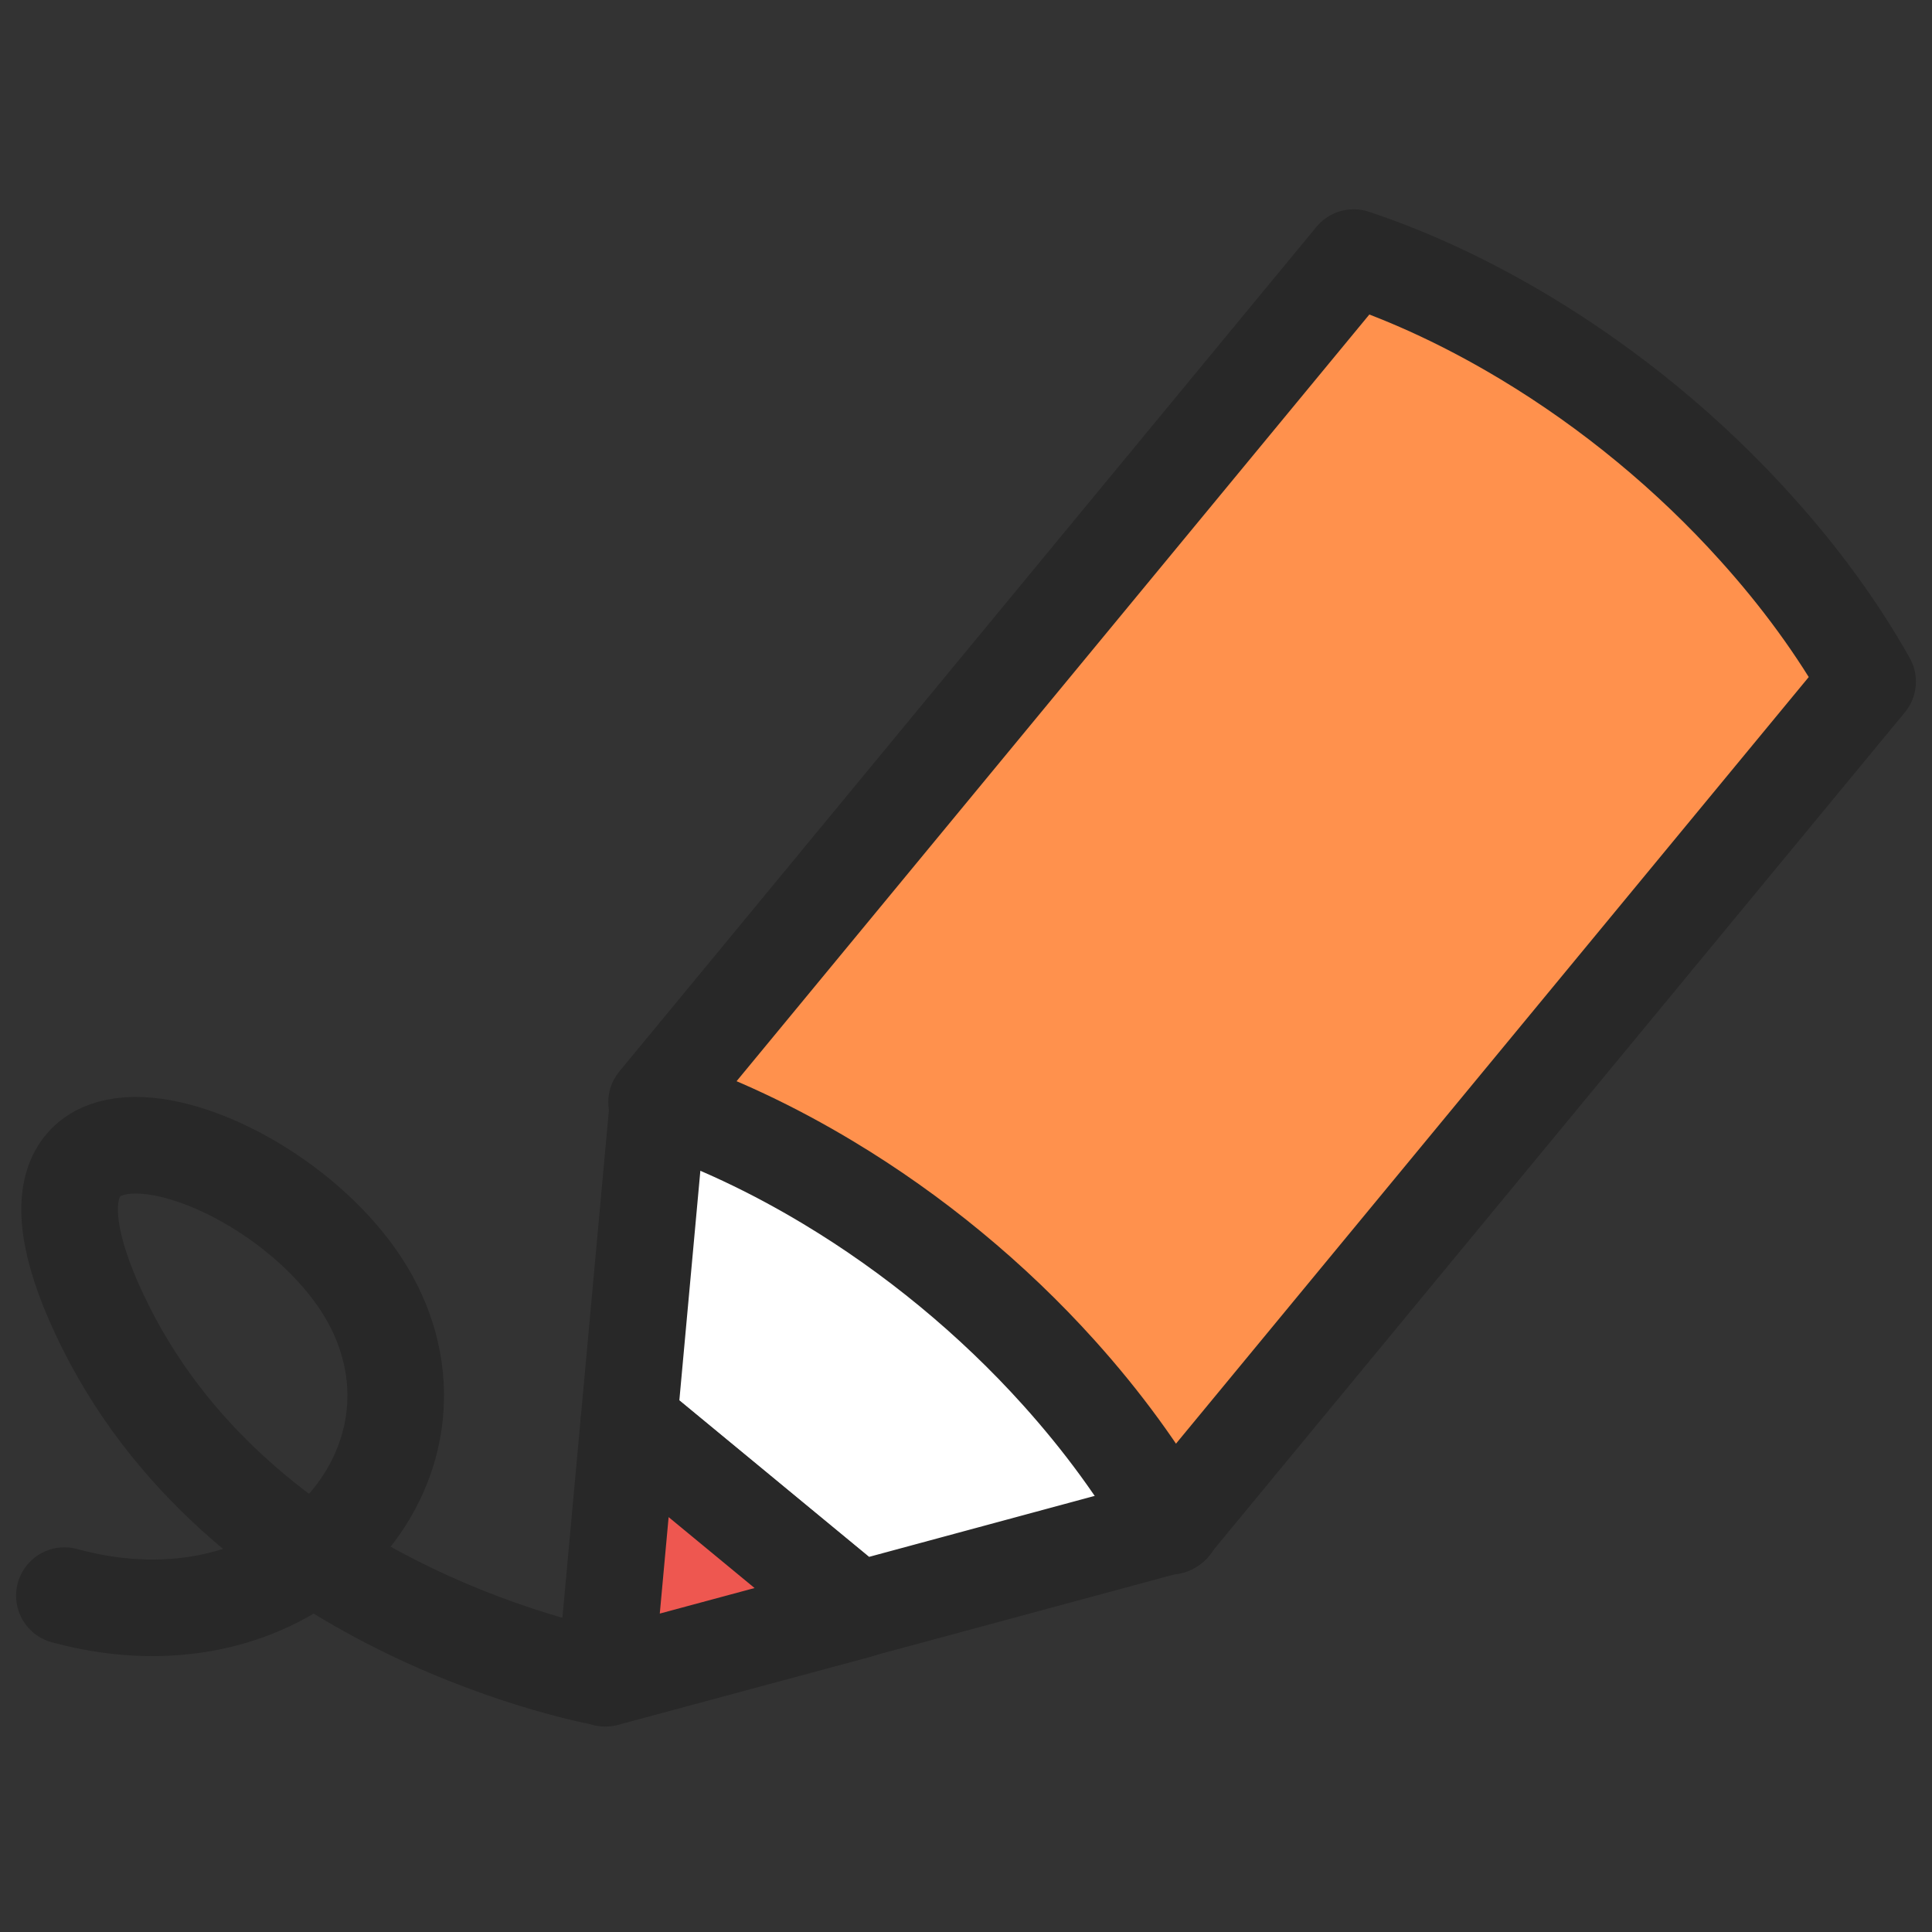 <svg width="30" height="30" viewBox="0 0 30 30" fill="none" xmlns="http://www.w3.org/2000/svg">
<rect x="0" y="0" width="30" height="30" fill="#333333" stroke="none"/>
<path d="M18.201 23.68L18.151 23.641C18.166 23.632 18.183 23.624 18.194 23.611C18.51 23.228 16.998 21.456 14.815 19.656C12.632 17.856 10.607 16.707 10.29 17.092C10.28 17.104 10.276 17.123 10.27 17.138L10.221 17.098L9.766 22.07L13.317 25L18.201 23.68Z" fill="white" stroke="#282828" stroke-width="1.5" stroke-linecap="round" stroke-linejoin="round"/>
<path d="M13.315 25.005L9.765 22.076L9.4 26.06L13.315 25.005Z" fill="#EE5750" stroke="#282828" stroke-width="1.5" stroke-linecap="round" stroke-linejoin="round"/>
<path d="M27.267 8.201C26.238 7.056 25.009 6.042 23.689 5.248C22.824 4.728 21.926 4.301 21.02 4C17.411 8.372 13.803 12.745 10.195 17.116C11.1 17.419 12 17.845 12.864 18.365C14.183 19.158 15.412 20.17 16.442 21.316C17.116 22.065 17.707 22.869 18.175 23.699C21.782 19.327 25.392 14.957 29 10.584C28.533 9.753 27.942 8.949 27.267 8.201Z" fill="#FF914D" stroke="#282828" stroke-width="1.5" stroke-linecap="round" stroke-linejoin="round"/>
<path d="M9.401 26.055C9.401 26.055 3.886 25.097 1.642 20.61C-0.603 16.122 4.527 17.724 5.809 20.289C7.092 22.853 4.527 25.739 1 24.777" stroke="#282828" stroke-width="1.5" stroke-linecap="round" stroke-linejoin="round"/>
</svg>
